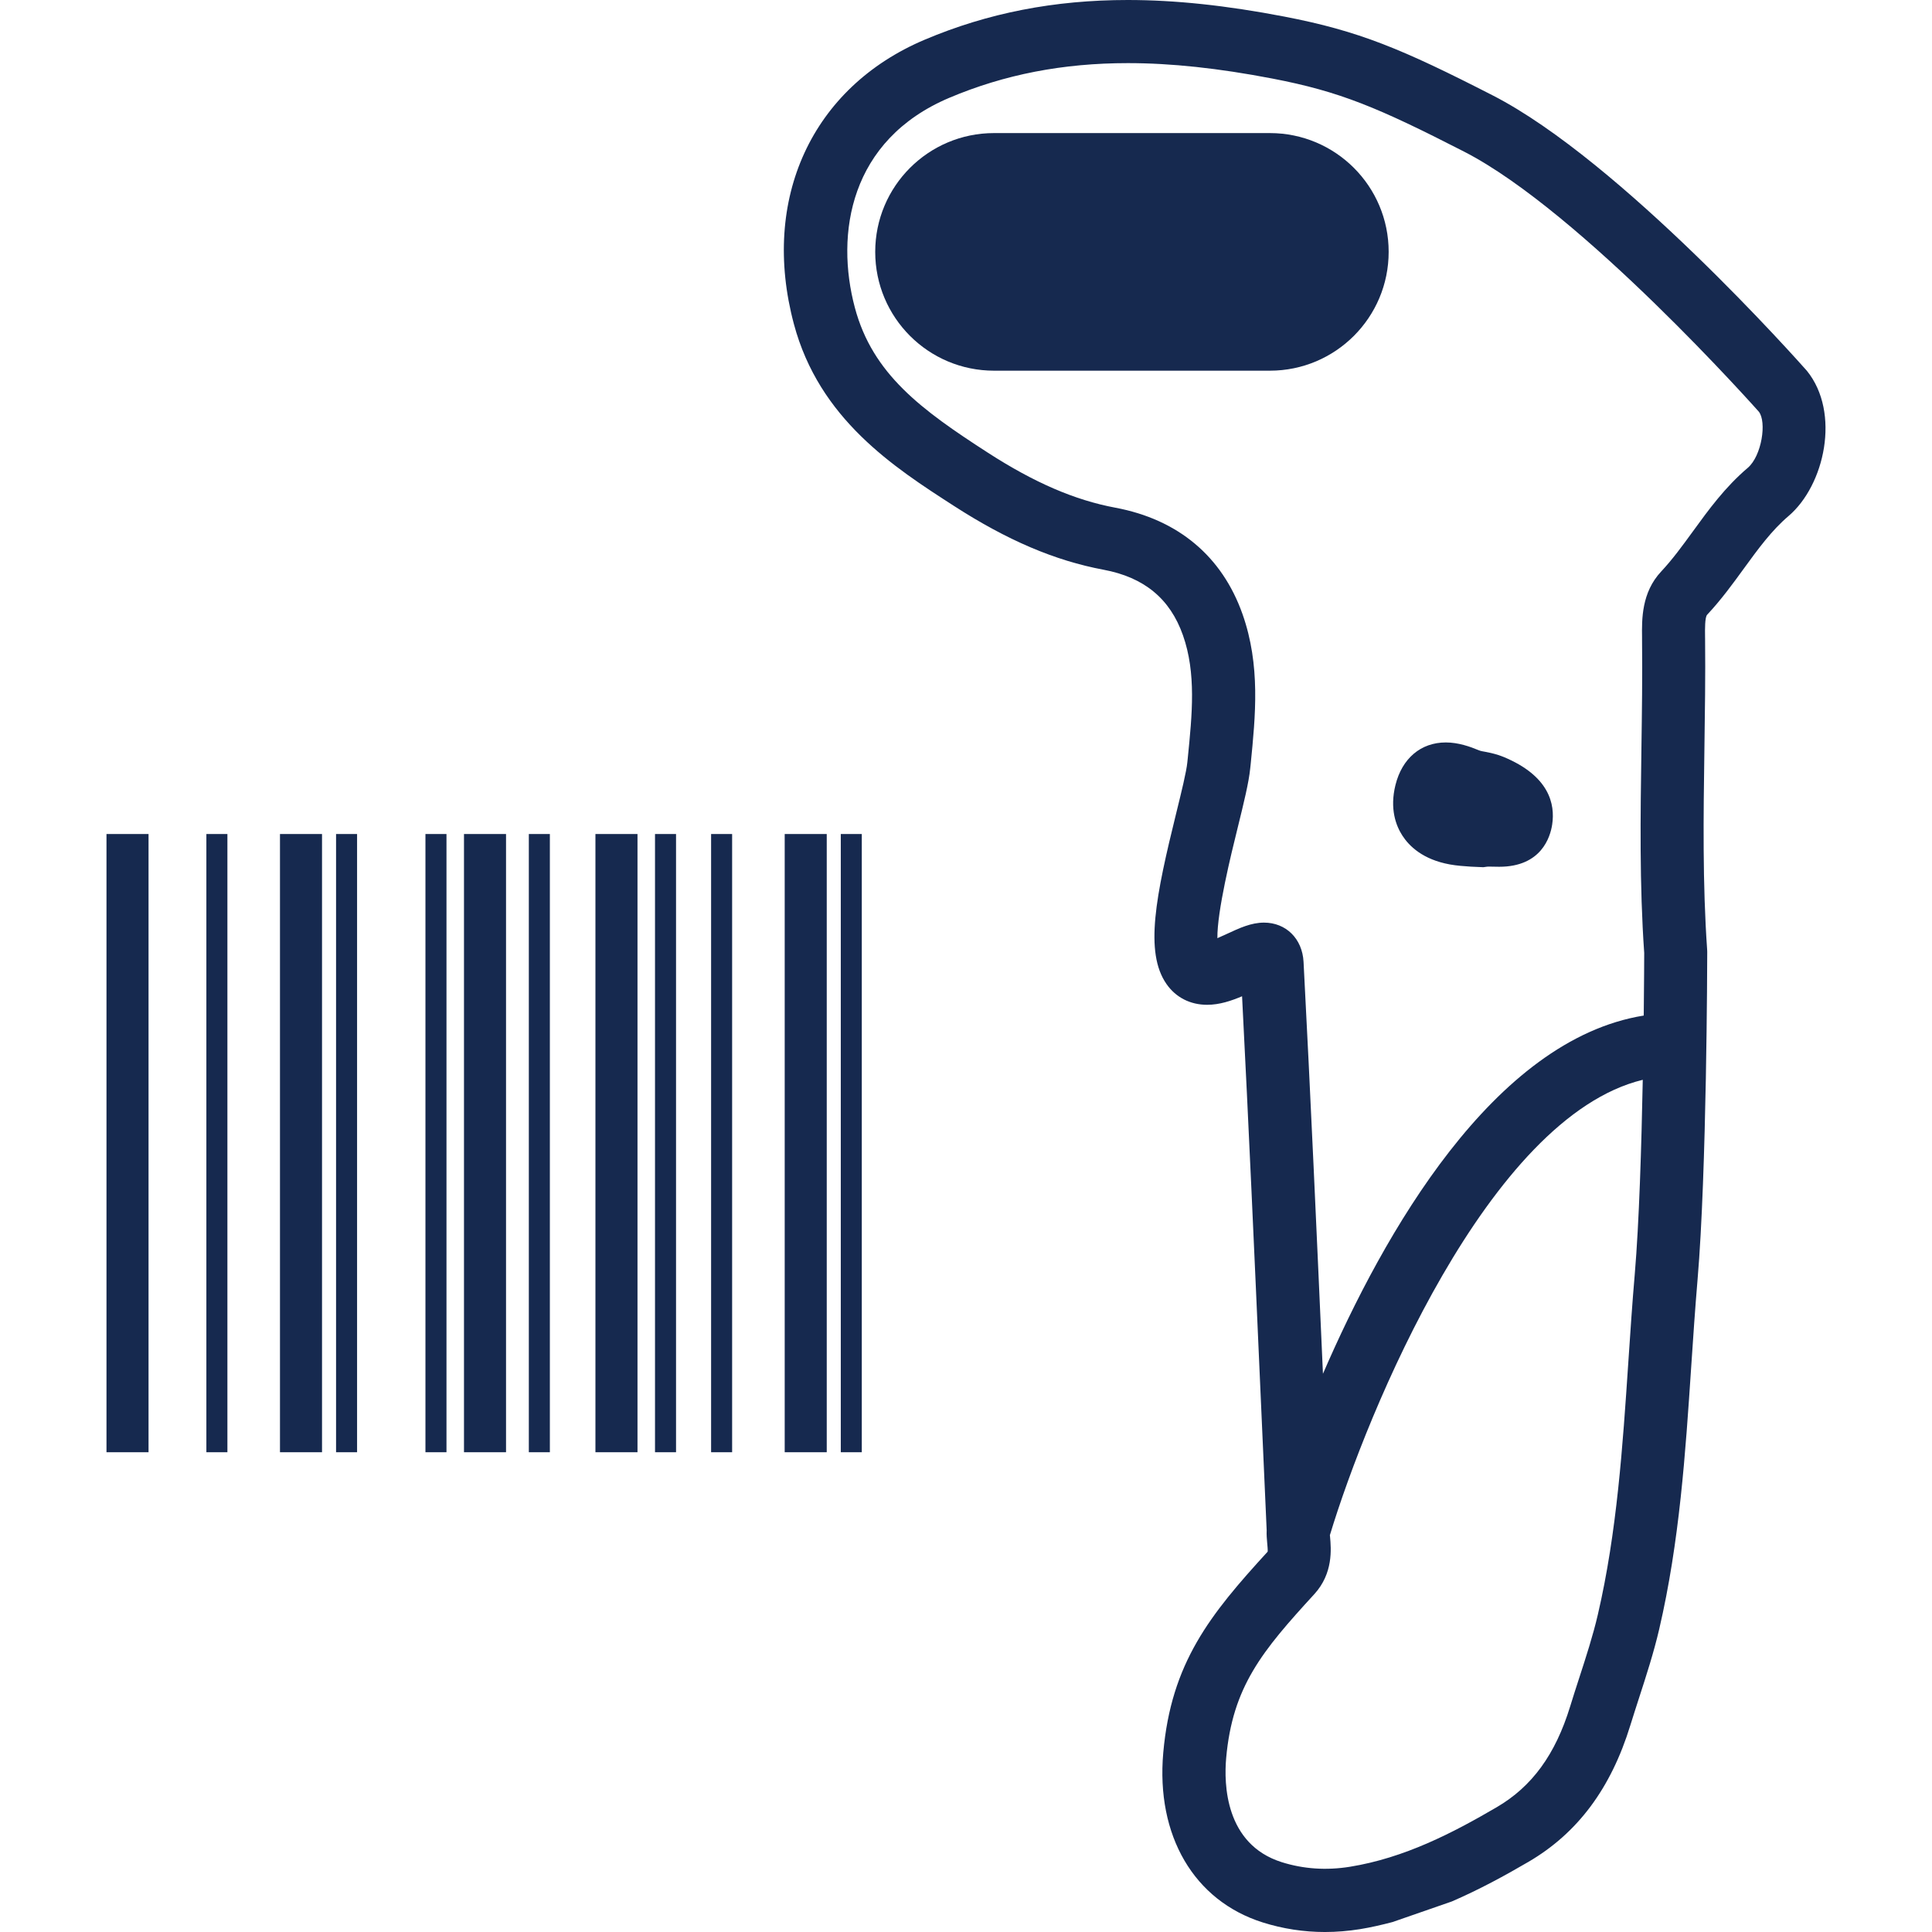 <?xml version="1.0" encoding="iso-8859-1"?>
<!-- Generator: Adobe Illustrator 16.0.0, SVG Export Plug-In . SVG Version: 6.00 Build 0)  -->
<!DOCTYPE svg PUBLIC "-//W3C//DTD SVG 1.1//EN" "http://www.w3.org/Graphics/SVG/1.1/DTD/svg11.dtd">
<svg xmlns="http://www.w3.org/2000/svg" xmlns:xlink="http://www.w3.org/1999/xlink" version="1.1" id="Capa_1" x="0px" y="0px" width="512px" height="512px" viewBox="0 0 439.046 439.046" style="enable-background:new 0 0 439.046 439.046;" xml:space="preserve">
<g>
	<g>
		<path d="M341.69,172.014c-1.526-0.637-2.969-0.921-4.126-1.157c-0.494-0.101-1.008-0.152-1.475-0.348    c-1.998-0.831-4.662-1.788-7.533-1.788c-5.661,0-9.932,3.612-11.438,9.668c-1.34,5.414,0.107,9.243,1.572,11.502    c1.531,2.375,4.648,5.439,10.772,6.548c1.577,0.287,3.188,0.401,4.788,0.506l2.837,0.126l0.812-0.114    c0.187-0.026,0.383-0.021,0.588-0.021l2.213,0.035c9.549,0,11.598-6.721,12.031-9.603    C353.433,182.744,352.088,176.329,341.69,172.014z" fill="#16294f"/>
		<path d="M288.579,30.243h-62.688c-14.911,0-26.997,12.085-26.997,26.997c0,14.916,12.085,26.997,26.997,26.997h62.688    c14.906,0,26.994-12.085,26.994-26.997C315.582,42.328,303.485,30.243,288.579,30.243z" fill="#16294f"/>
		<path d="M410.633,84.285c-1.713-1.942-42.326-47.716-71.421-62.611c-20.633-10.566-30.368-14.639-47.366-17.908    C278.676,1.234,267.055,0,256.301,0c-16.712,0-31.814,2.949-46.157,9.019c-25.646,10.844-37.32,36.202-29.736,64.604    c5.769,21.62,22.74,32.56,36.368,41.343c12.121,7.817,22.929,12.431,34.009,14.505c9.222,1.725,15.116,6.59,18.033,14.876    c3.048,8.627,2.101,17.985,1.106,27.891l-0.099,0.966c-0.215,2.185-1.33,6.709-2.511,11.502    c-4.639,18.811-7.29,31.675-2.222,38.925c2.119,3.039,5.4,4.709,9.218,4.709c2.823,0,5.483-0.896,7.948-1.941    c1.512,29.422,2.8,58.53,4.158,89.212l1.433,32.142c-0.047,1.018,0.037,1.961,0.112,2.81c0.065,0.682,0.168,1.812,0.111,2.054    c-13.156,14.36-21.916,25.296-23.723,45.69c-1.67,18.851,6.978,33.622,22.575,38.555c4.593,1.452,9.353,2.185,14.16,2.185    c2.618,0,5.302-0.22,7.98-0.648c2.521-0.411,4.966-0.98,7.383-1.615l13.46-4.672c6.319-2.73,12.145-5.922,17.423-9.003    c11.178-6.528,18.757-16.693,23.172-31.073c0.635-2.054,1.302-4.116,1.974-6.197c1.647-5.078,3.342-10.319,4.579-15.626    c4.62-19.835,5.969-40.076,7.271-59.646c0.443-6.599,0.883-13.198,1.442-19.778c2.096-24.549,2.193-72.422,2.198-74.447    l-0.019-0.516c-1.055-15.04-0.84-30.48-0.625-45.416c0.121-8.398,0.247-16.799,0.158-25.19l-0.009-0.593    c-0.02-1.636-0.057-4.368,0.48-4.933c3.159-3.37,5.782-6.977,8.321-10.471c3.253-4.469,6.319-8.683,10.165-11.952    C414.665,110.273,418.305,93.799,410.633,84.285z M371.499,289.555c-0.574,6.665-1.018,13.357-1.466,20.04    c-1.273,19.005-2.576,38.648-6.931,57.35c-1.092,4.714-2.697,9.661-4.256,14.459c-0.695,2.146-1.392,4.284-2.035,6.402    c-3.36,10.931-8.667,18.207-16.708,22.897c-9.979,5.833-20.928,11.509-33.318,13.516c-5.386,0.868-10.576,0.513-15.527-1.046    c-12.909-4.088-13.124-17.875-12.615-23.615c1.442-16.288,8.2-24.381,20.018-37.271c4.35-4.741,3.836-10.352,3.593-13.039    c-0.009-0.141-0.027-0.262-0.042-0.374c8.49-28.03,36.039-94.97,71.104-103.487C373.025,260.376,372.493,277.896,371.499,289.555z     M397.163,106.33c-5.144,4.373-8.867,9.49-12.461,14.438c-2.39,3.283-4.648,6.38-7.196,9.101    c-4.48,4.774-4.406,10.877-4.351,14.921v0.562c0.094,8.277-0.027,16.561-0.145,24.838c-0.219,15.145-0.452,30.805,0.635,46.365    c-0.005,1.213-0.023,6.648-0.107,14.228c-34.135,5.512-59.071,49.42-72.899,81.408c-1.433-32.129-2.781-62.623-4.41-93.62    c-0.28-5.246-3.977-8.907-8.989-8.907c-2.917,0-5.587,1.239-8.41,2.553c-0.62,0.287-1.414,0.653-2.18,0.984    c-0.084-6.079,3.108-19.03,4.603-25.071c1.418-5.759,2.538-10.31,2.855-13.507l0.104-0.959    c1.101-11.035,2.254-22.449-1.849-34.095c-4.648-13.157-14.646-21.529-28.927-24.201c-9.194-1.72-18.369-5.677-28.88-12.454    c-15.191-9.794-26.254-17.894-30.289-32.989c-4.483-16.781-1.19-38.118,21.464-47.702c12.545-5.304,25.813-7.88,40.58-7.88    c9.824,0,20.563,1.148,32.828,3.507c15.401,2.963,23.961,6.562,43.539,16.589c26.682,13.663,66.81,58.889,66.996,59.095    C401.522,95.817,400.374,103.602,397.163,106.33z" fill="#16294f"/>
		<rect x="24.198" y="189.53" width="9.558" height="140.489" fill="#16294f"/>
		<rect x="135.312" y="189.53" width="9.558" height="140.489" fill="#16294f"/>
		<rect x="46.899" y="189.53" width="4.779" height="140.489" fill="#16294f"/>
		<rect x="148.851" y="189.53" width="4.779" height="140.489" fill="#16294f"/>
		<rect x="120.177" y="189.53" width="4.779" height="140.489" fill="#16294f"/>
		<rect x="96.683" y="189.53" width="4.779" height="140.489" fill="#16294f"/>
		<rect x="63.625" y="189.53" width="9.554" height="140.489" fill="#16294f"/>
		<rect x="105.442" y="189.53" width="9.554" height="140.489" fill="#16294f"/>
		<rect x="76.371" y="189.53" width="4.775" height="140.489" fill="#16294f"/>
		<rect x="161.597" y="189.53" width="4.779" height="140.489" fill="#16294f"/>
		<rect x="178.324" y="189.53" width="9.553" height="140.489" fill="#16294f"/>
		<rect x="191.069" y="189.53" width="4.774" height="140.489" fill="#16294f"/>
	</g>
</g>
<g>
</g>
<g>
</g>
<g>
</g>
<g>
</g>
<g>
</g>
<g>
</g>
<g>
</g>
<g>
</g>
<g>
</g>
<g>
</g>
<g>
</g>
<g>
</g>
<g>
</g>
<g>
</g>
<g>
</g>
</svg>
